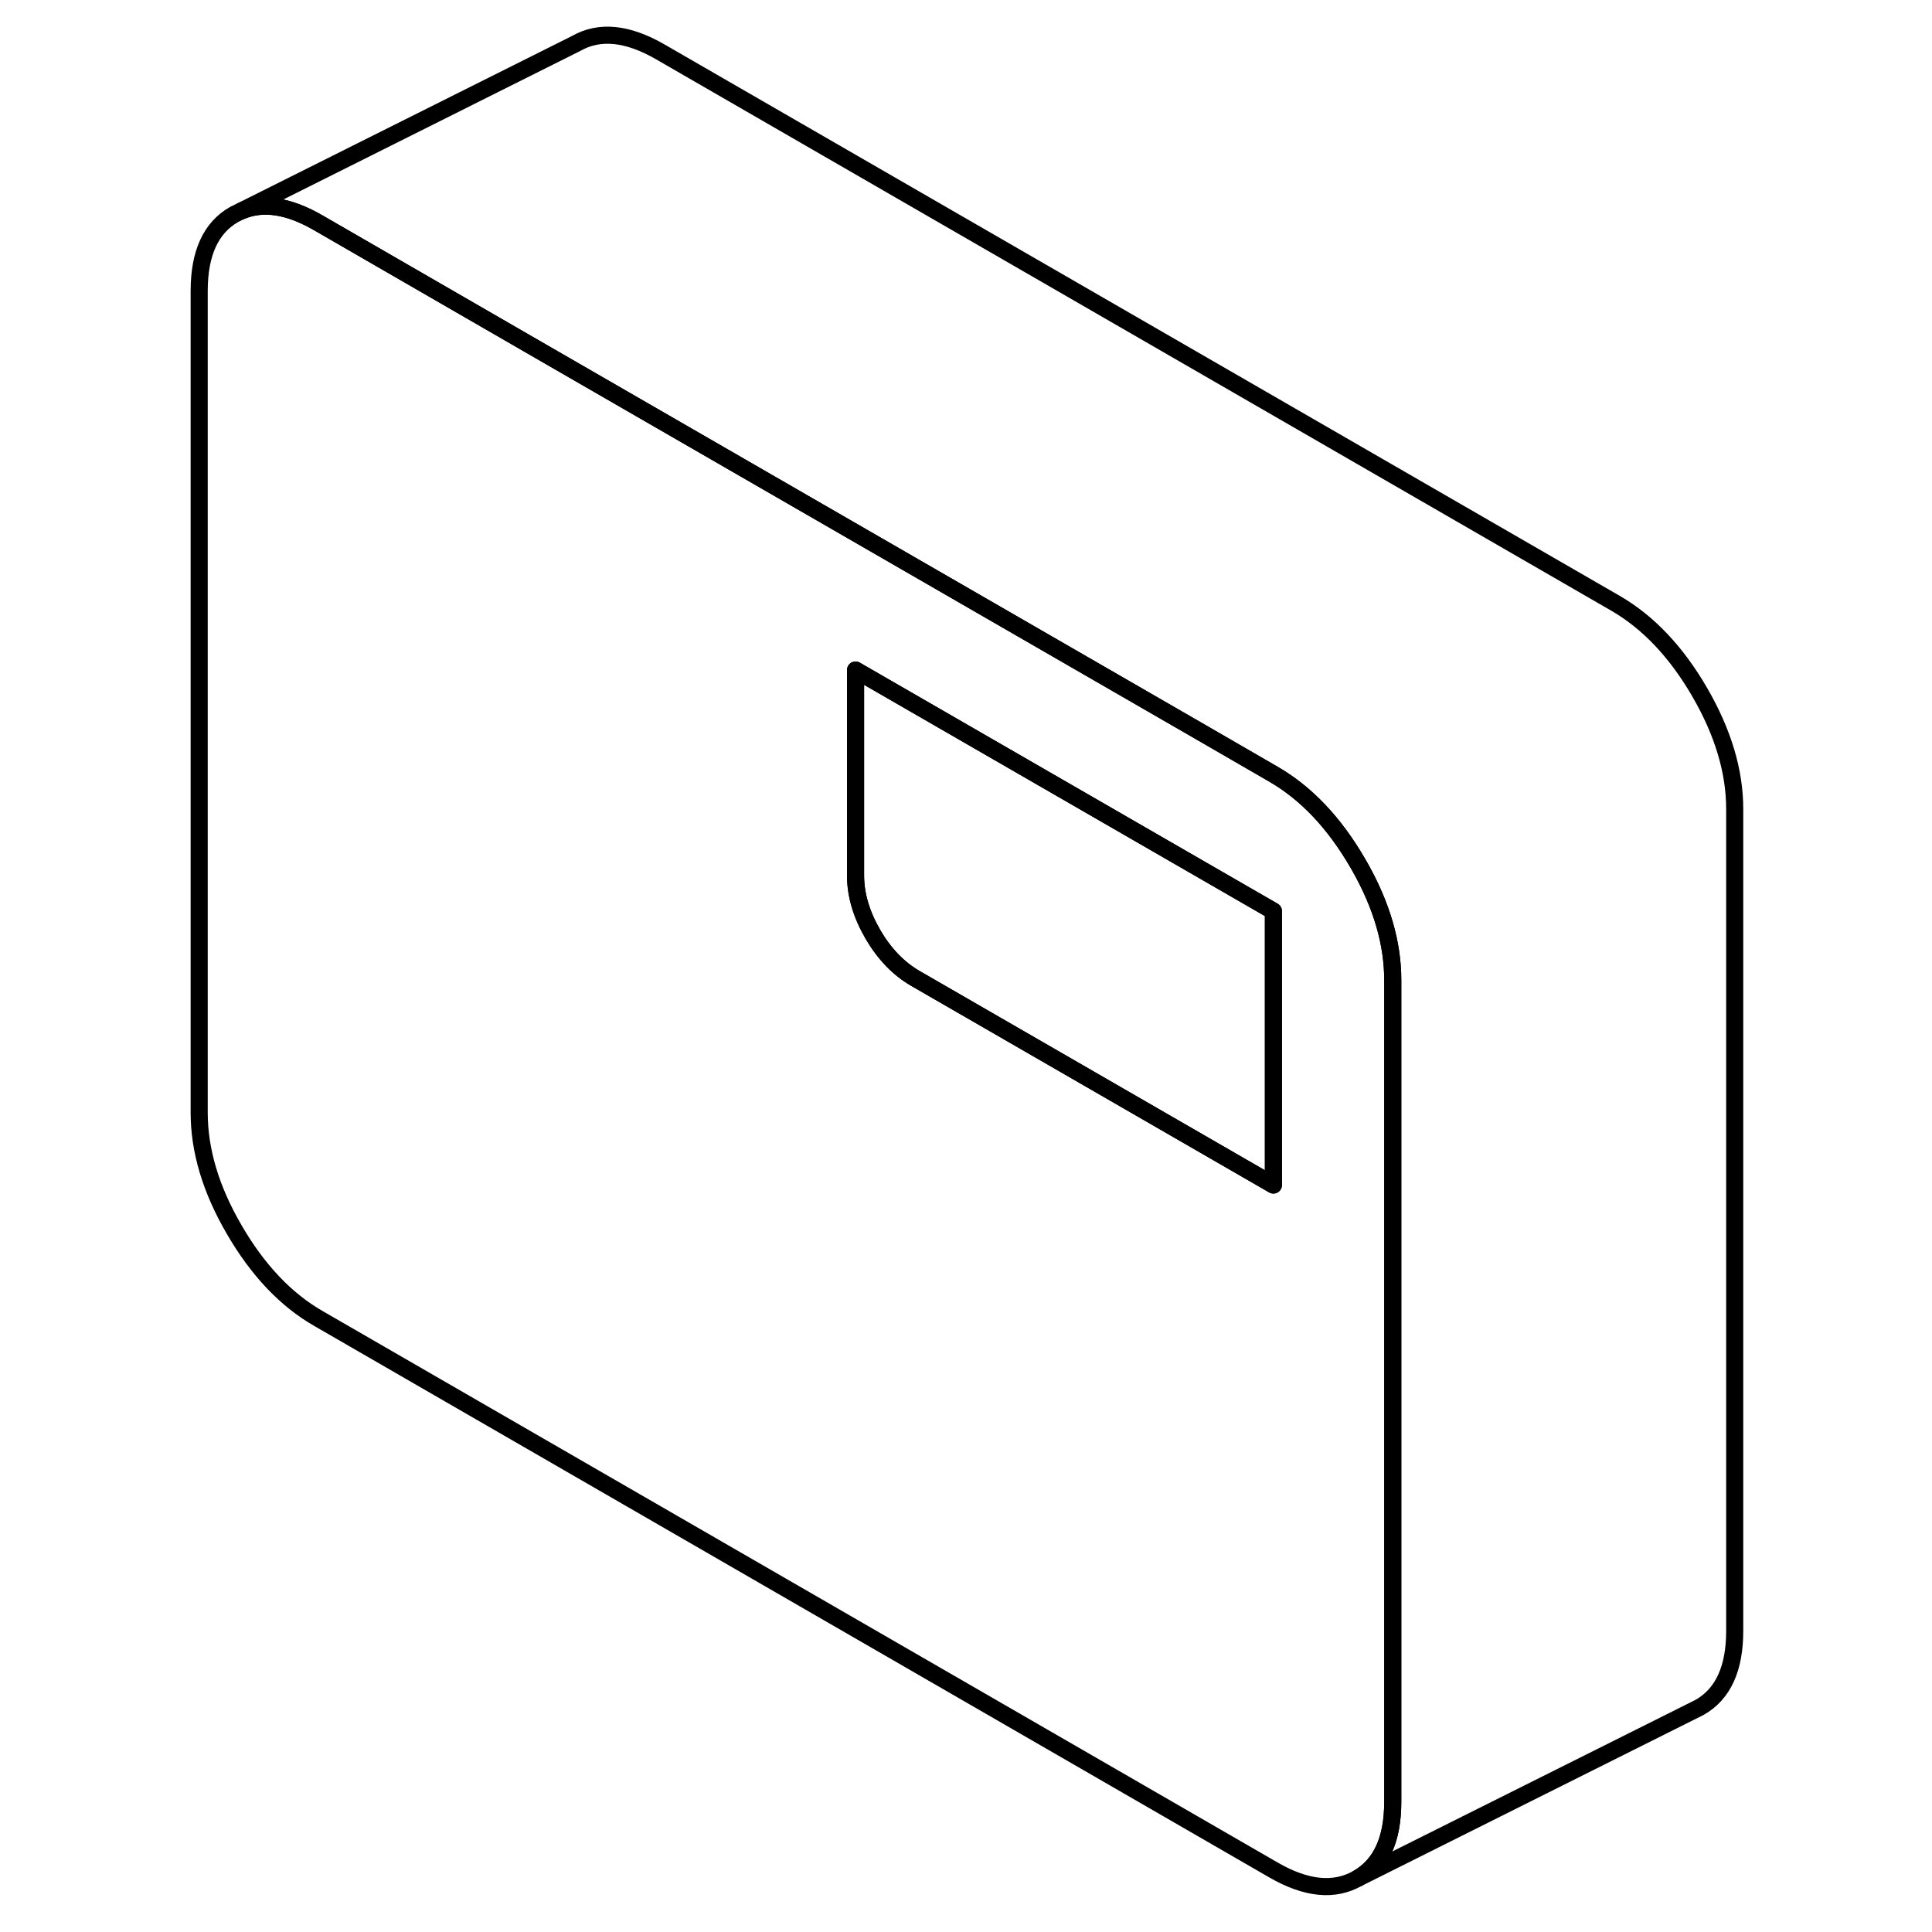 <svg width="48" height="48" viewBox="0 0 95 113" fill="none" xmlns="http://www.w3.org/2000/svg" stroke-width="1px"
     stroke-linecap="round" stroke-linejoin="round">
    <path d="M70.52 50.67C70.48 50.61 70.45 50.54 70.41 50.48C69.04 48.12 67.4 46.39 65.48 45.28L61.28 42.85L22.65 20.56L9.63 13.04C7.91 12.04 6.41 11.8 5.13 12.33L4.7 12.54C3.33 13.32 2.65 14.81 2.65 17.02V65.08C2.65 67.29 3.33 69.57 4.7 71.92C6.07 74.28 7.71 76.02 9.63 77.12L65.48 109.37C67.4 110.48 69.04 110.64 70.41 109.86C71.78 109.08 72.46 107.59 72.46 105.39V57.32C72.46 55.18 71.82 52.96 70.52 50.67ZM65.48 69.31L44.53 57.22C43.55 56.65 42.72 55.79 42.05 54.64C41.38 53.48 41.04 52.34 41.04 51.2V39.19L65.48 53.29V69.31Z" stroke="currentColor" stroke-linejoin="round"/>
    <path d="M65.48 53.29V69.31L44.53 57.22C43.55 56.65 42.72 55.79 42.05 54.64C41.38 53.48 41.04 52.34 41.04 51.2V39.19L65.48 53.29Z" stroke="currentColor" stroke-linejoin="round"/>
    <path d="M92.461 47.32V95.39C92.461 97.59 91.781 99.08 90.411 99.86L70.411 109.86C71.781 109.08 72.461 107.59 72.461 105.39V57.32C72.461 55.18 71.821 52.96 70.521 50.67C70.481 50.61 70.451 50.54 70.411 50.48C69.041 48.12 67.401 46.39 65.481 45.28L61.281 42.85L22.651 20.56L9.631 13.04C7.911 12.04 6.411 11.8 5.131 12.33L24.701 2.54C26.071 1.76 27.711 1.93 29.631 3.04L85.481 35.28C87.401 36.39 89.041 38.12 90.411 40.48C91.781 42.84 92.461 45.12 92.461 47.32Z" stroke="currentColor" stroke-linejoin="round"/>
</svg>